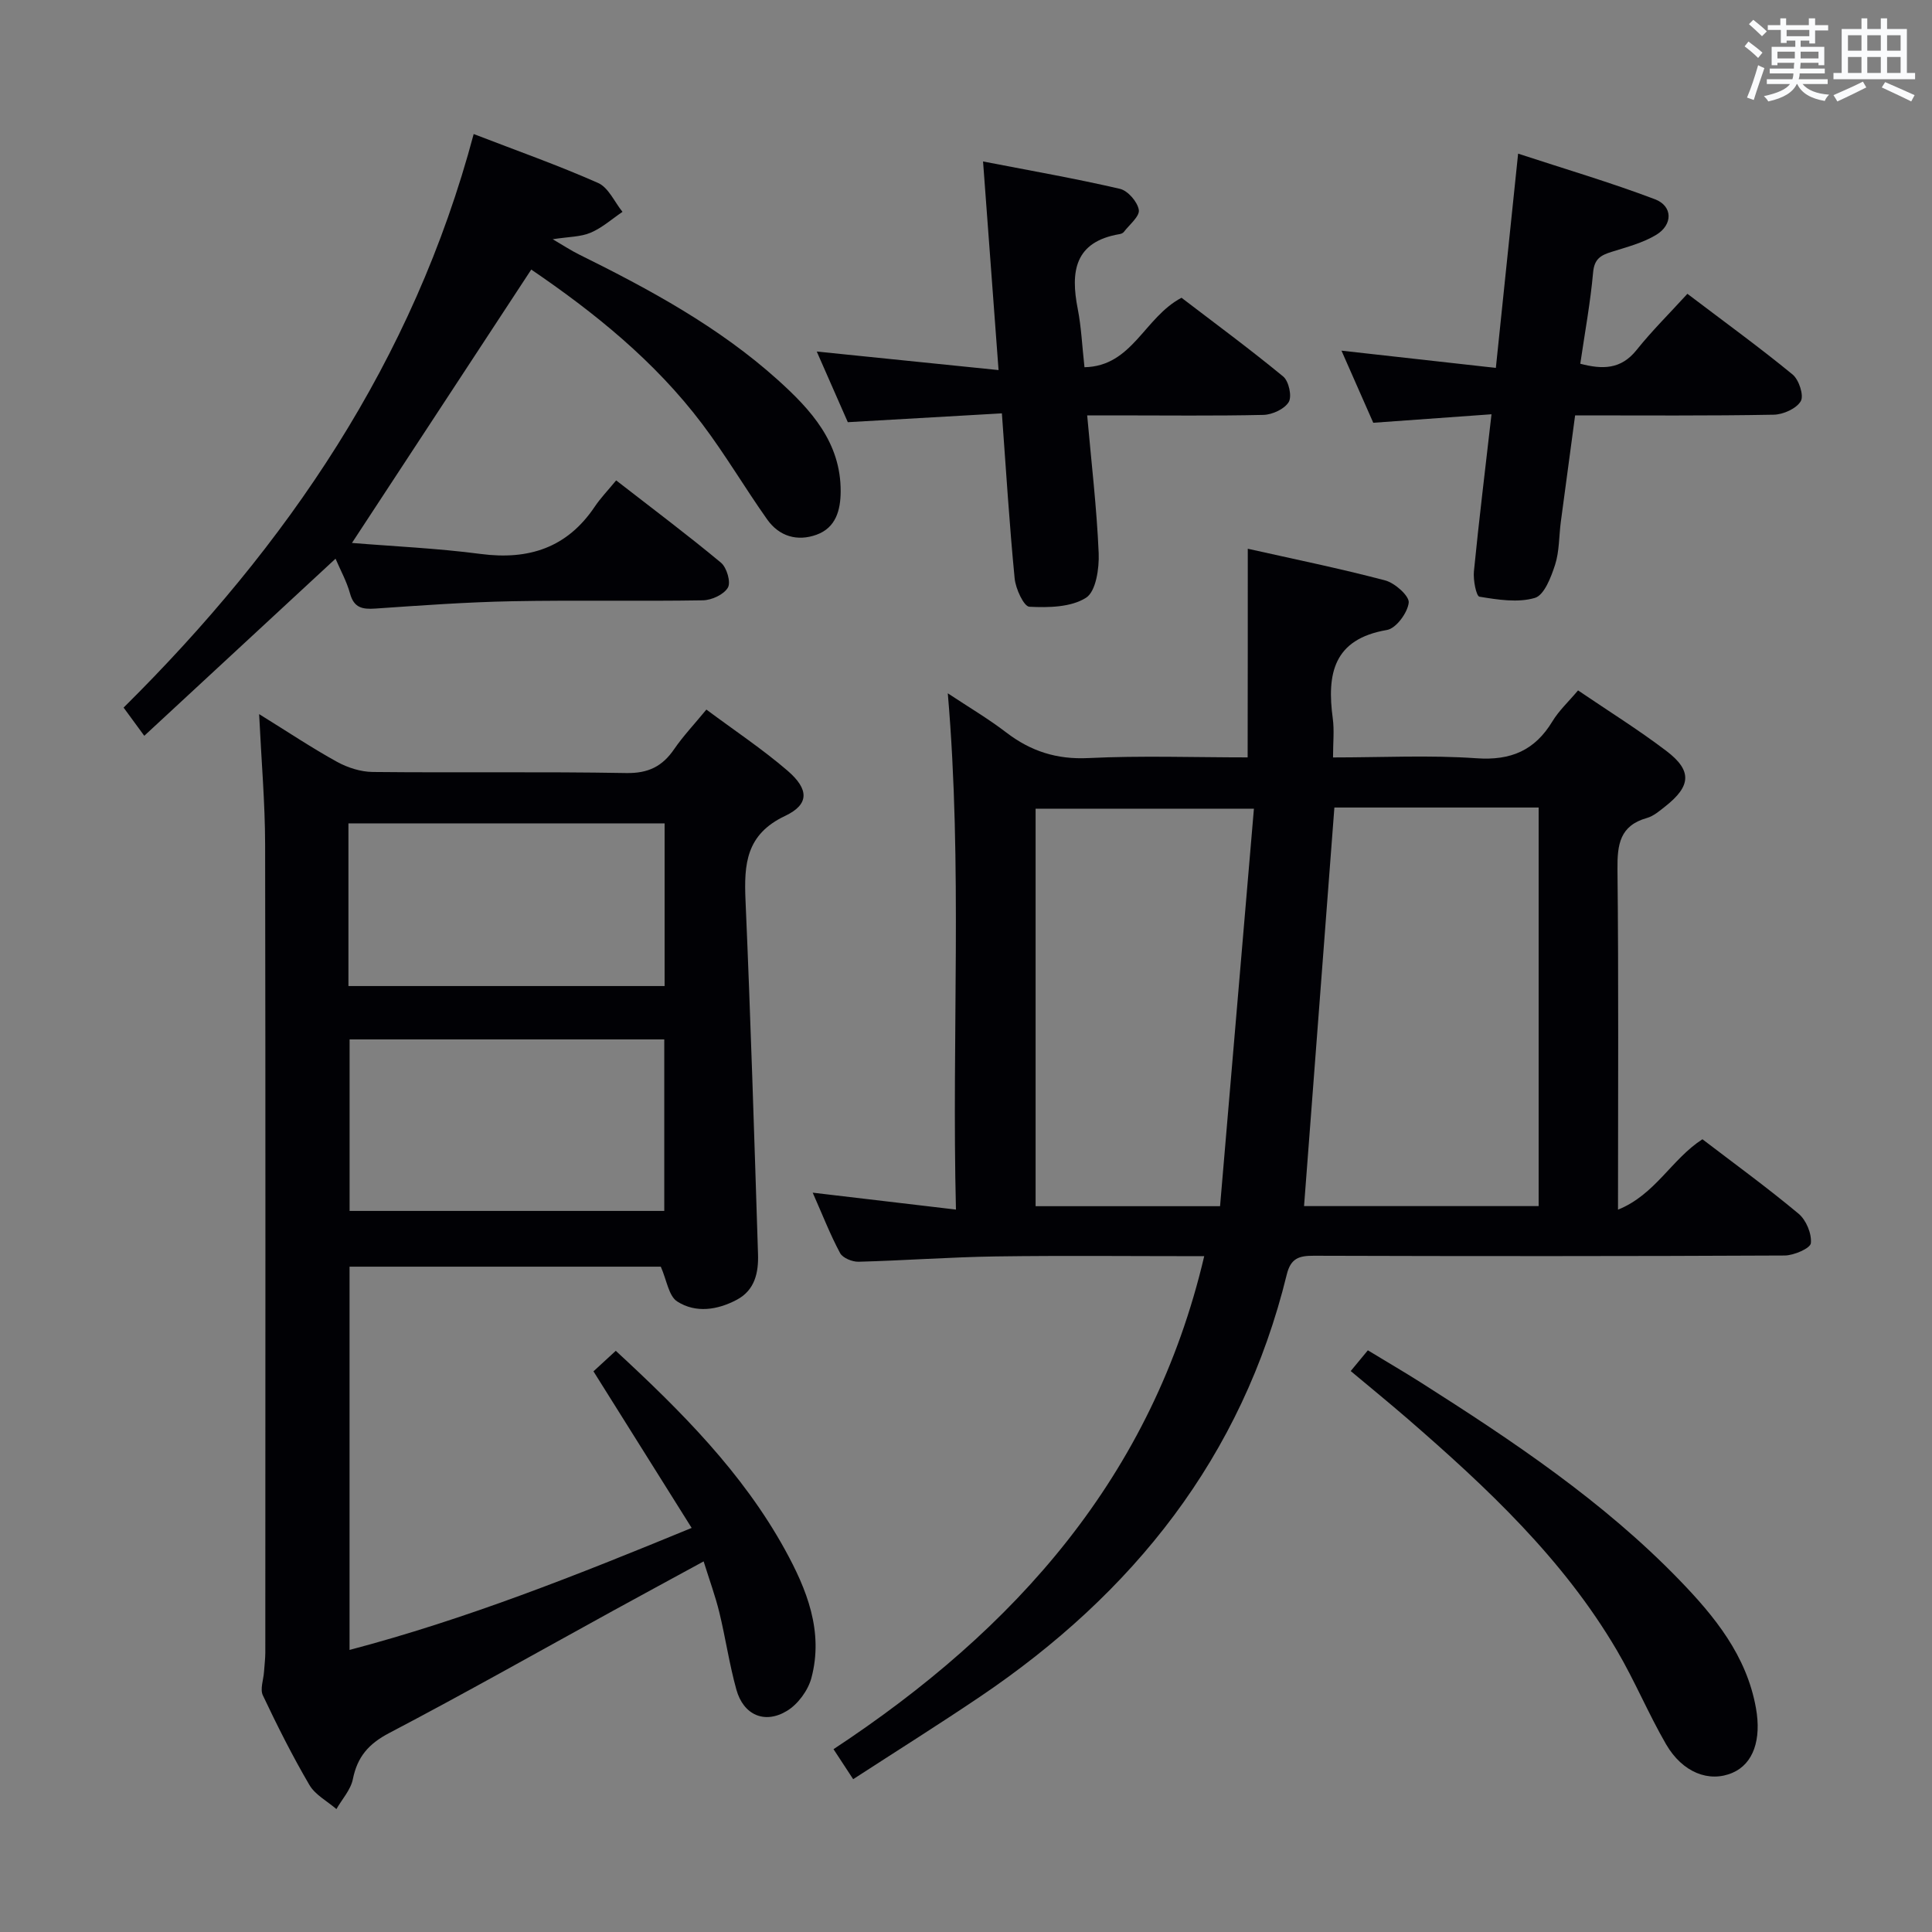 <svg enable-background="new 0 0 400 400" viewBox="0 0 400 400" xmlns="http://www.w3.org/2000/svg"><rect x="0" y="0" width="400" height="400" fill="#808080" stroke="none"/><g fill="#010105"><path d="m258.34 113.61c9.53 2.14 19.06 4.08 28.45 6.56 2.01.53 5.03 3.23 4.87 4.61-.24 2.1-2.62 5.33-4.51 5.65-11.12 1.89-12.46 9.13-11.21 18.35.33 2.42.05 4.93.05 8.04 10.17 0 19.98-.51 29.71.17 7.13.5 12.07-1.63 15.71-7.64 1.35-2.23 3.34-4.07 5.31-6.41 6.26 4.26 12.48 8.12 18.29 12.54 5.37 4.08 5.11 7.27-.25 11.49-1.17.92-2.4 1.99-3.77 2.38-5.62 1.58-6.16 5.48-6.11 10.6.25 23.15.11 46.3.11 70.5 7.74-3.13 11.08-10.45 17.48-14.58 6.59 5.04 13.43 10.01 19.91 15.42 1.57 1.31 2.74 4.13 2.54 6.1-.11 1.06-3.51 2.54-5.43 2.55-32.5.16-64.99.15-97.49.05-3.07-.01-4.76.52-5.59 3.89-9.25 37.81-31.8 66.02-63.59 87.46-8.54 5.76-17.27 11.24-26.18 17.02-1.42-2.17-2.58-3.93-4.07-6.21 37.59-24.78 66.02-56.4 76.75-102.07-14.86 0-29.01-.15-43.14.05-9.48.14-18.95.85-28.43 1.1-1.29.03-3.26-.77-3.81-1.78-2.03-3.77-3.59-7.8-5.68-12.52 10.09 1.19 19.45 2.3 29.66 3.5-.9-36.01 1.39-71.06-1.69-106.89 4.28 2.84 8.36 5.24 12.09 8.1 5.09 3.9 10.45 5.63 17.02 5.31 10.94-.53 21.92-.14 32.97-.14.03-14.47.03-28.49.03-43.2zm60.22 136.1c0-27.73 0-55.09 0-82.52-14.34 0-28.3 0-42.29 0-2.1 27.56-4.18 54.94-6.28 82.52zm-65.96.02c2.35-27.6 4.68-54.92 7.01-82.3-16 0-30.69 0-45.2 0v82.3z"/><path d="m136.81 262.25c-20.87 0-42.47 0-64.44 0v79.35c24.05-6.33 47.01-15.45 70.83-25.26-6.91-11.03-13.5-21.53-20.33-32.42 1.39-1.28 2.92-2.69 4.62-4.25 13.51 12.48 26.21 25.18 35.01 41.14 4.53 8.22 8.06 16.96 5.49 26.6-.69 2.58-2.79 5.44-5.06 6.81-4.63 2.81-9.02.83-10.47-4.4-1.46-5.25-2.24-10.68-3.53-15.99-.82-3.36-2.02-6.62-3.25-10.56-6.59 3.59-12.67 6.88-18.74 10.21-15.44 8.48-30.78 17.16-46.37 25.33-4.25 2.23-6.58 4.91-7.51 9.53-.44 2.21-2.23 4.15-3.41 6.21-1.9-1.64-4.39-2.94-5.59-4.99-3.52-6.01-6.66-12.26-9.64-18.56-.61-1.29.13-3.22.24-4.86.09-1.32.26-2.64.27-3.96.01-55.81.06-111.61-.04-167.42-.02-8.58-.77-17.16-1.24-26.91 6.03 3.73 10.95 7.03 16.13 9.88 2.2 1.21 4.92 2.08 7.41 2.1 17.49.18 34.99-.09 52.47.22 4.55.08 7.47-1.37 9.92-4.95 1.86-2.71 4.15-5.13 6.67-8.19 5.78 4.31 11.58 8.16 16.81 12.66 4.45 3.84 4.53 6.97-.52 9.36-8.11 3.83-8.51 10-8.19 17.47 1.06 24.42 1.81 48.84 2.59 73.27.12 3.75-.62 7.42-4.37 9.42-4.02 2.14-8.51 2.82-12.34.38-1.79-1.13-2.18-4.42-3.42-7.22zm-64.43-47.05v35.51h65.15c0-11.99 0-23.69 0-35.51-21.86 0-43.31 0-65.15 0zm-.24-11.05h65.46c0-11.52 0-22.6 0-33.68-22.02 0-43.71 0-65.46 0z"/><path d="m69.47 115.67c-13.33 12.35-26.25 24.31-39.6 36.67-1.69-2.3-2.9-3.95-4.28-5.84 33.91-33.61 59.98-71.8 72.48-118.75 8.91 3.44 17.47 6.46 25.76 10.13 2.15.95 3.39 3.93 5.05 5.98-2.18 1.48-4.22 3.31-6.6 4.32-2.07.88-4.53.83-7.85 1.35 2.23 1.3 3.76 2.32 5.4 3.13 14.64 7.24 28.98 15 41.21 26 6.87 6.19 13.07 12.96 13.01 23.11-.02 3.85-.99 7.49-5 8.94-3.99 1.44-7.73.34-10.21-3.16-4.6-6.5-8.65-13.4-13.44-19.75-9.83-13.04-22.39-23.13-35.41-31.99-12.32 18.79-24.55 37.44-37.12 56.6 8.62.71 17.68 1.1 26.65 2.28 9.94 1.3 17.89-1.27 23.61-9.78 1.2-1.79 2.72-3.36 4.44-5.45 7.71 5.99 14.85 11.34 21.7 17.04 1.2 1 2.09 4.04 1.43 5.16-.84 1.44-3.36 2.6-5.18 2.63-13.16.22-26.32-.06-39.48.19-9.46.18-18.91.87-28.36 1.52-2.67.18-4.4-.16-5.21-3.12-.69-2.51-1.99-4.84-3-7.21z"/><path d="m207.43 85.58c-10.99.63-21.24 1.22-31.9 1.83-2.06-4.69-4.26-9.68-6.43-14.63 12.43 1.27 24.72 2.52 37.64 3.84-1.1-14.83-2.11-28.49-3.21-43.19 10 1.94 19.24 3.55 28.35 5.67 1.63.38 3.63 2.69 3.9 4.36.21 1.33-1.95 3.05-3.1 4.56-.18.24-.56.4-.88.45-9.34 1.58-10.19 7.77-8.66 15.51.73 3.72.89 7.55 1.39 12.05 9.93-.2 12.35-10.3 20.09-14.38 6.72 5.14 14.04 10.53 21.05 16.3 1.16.95 1.85 4.1 1.15 5.28-.86 1.45-3.39 2.62-5.23 2.67-10.16.23-20.33.1-30.49.1-1.8 0-3.61 0-6.01 0 .87 9.8 1.98 19.14 2.38 28.52.13 3.16-.57 7.94-2.62 9.24-3.12 1.98-7.78 2.06-11.73 1.86-1.15-.06-2.85-3.74-3.05-5.88-1.08-11.06-1.76-22.15-2.64-34.16z"/><path d="m349.36 60.83c7.88 5.98 15 11.14 21.78 16.71 1.32 1.08 2.38 4.36 1.69 5.52-.9 1.54-3.64 2.77-5.61 2.8-13.46.25-26.94.14-41.11.14-1 7.42-1.99 14.74-2.96 22.05-.39 2.96-.29 6.07-1.18 8.86-.83 2.57-2.25 6.31-4.19 6.88-3.53 1.04-7.69.37-11.47-.25-.68-.11-1.33-3.48-1.15-5.26 1.04-10.56 2.34-21.1 3.64-32.51-8.2.59-16.09 1.15-24.48 1.76-2.06-4.68-4.23-9.6-6.58-14.93 10.9 1.22 21.2 2.37 31.96 3.57 1.54-14.81 3.01-28.95 4.61-44.36 9.69 3.18 19.14 5.96 28.32 9.44 3.72 1.41 3.75 5.27.26 7.38-2.77 1.67-6.07 2.52-9.21 3.51-2.22.69-3.59 1.43-3.84 4.23-.56 6.25-1.71 12.46-2.66 18.94 4.58 1.19 8.4 1.22 11.65-2.84 3.2-4 6.86-7.62 10.53-11.64z"/><path d="m279.65 283.86c1.33-1.61 2.27-2.75 3.55-4.29 3.72 2.26 7.41 4.41 11.01 6.69 18.99 12.07 37.69 24.55 53.45 40.82 7.32 7.56 13.95 15.67 15.89 26.56 1.17 6.53-.54 11.53-4.84 13.39-4.82 2.08-10.34 0-13.77-5.9-3.66-6.32-6.48-13.13-10.17-19.42-11.12-18.95-26.93-33.73-43.32-47.95-3.77-3.26-7.62-6.4-11.8-9.9z"/></g><path d="m361.2 9.6.8-1c.9.7 1.9 1.4 2.9 2.3l-.9 1.1c-1-1-2-1.8-2.8-2.4zm.5 10.6c.9-2.1 1.6-4.3 2.3-6.7.4.2.8.4 1.3.6-.7 2.1-1.5 4.3-2.2 6.6zm.4-15.2.9-.9c1 .8 2 1.6 2.8 2.4l-1 1c-.9-.9-1.8-1.7-2.7-2.5zm12.5-1.2h1.2v1.4h2.7v1.1h-2.7v2.7h-1.2v-.6h-1.8v1.3h4.9v3.8h-1.2v-.5h-3.7c0 .4-.1.9-.1 1.2h5.1v1h-5.2c0 .5-.1.9-.2 1.2h6v1h-5.2c1.1 1.3 2.9 2 5.5 2.2-.4.4-.7.8-.9 1.3-2.9-.5-4.8-1.6-5.7-3.5h-.1c-.8 1.7-2.7 2.9-5.9 3.6-.2-.4-.6-.8-.9-1.1 2.8-.6 4.6-1.4 5.4-2.5h-4.8v-1h5.3c.1-.3.2-.7.2-1.2h-4.9v-1h5c0-.4 0-.8.1-1.2h-3.5v.5h-1.2v-3.8h4.9v-1.3h-1.8v.5h-1.2v-2.7h-2.7v-1h2.6v-1.4h1.2v1.4h4.7v-1.4zm-6.6 8.3h3.6c0-.4 0-.9 0-1.4h-3.6zm1.9-4.6h4.7v-1.3h-4.7zm6.6 3.2h-3.7v1.4h3.7z" fill="#fafbfc"/><path d="m385.3 3.8h1.3v2.2h2.8v-2.2h1.3v2.2h4.1v9.1h1.7v1.3h-16.9v-1.3h1.7v-9.1h4.1v-2.2zm.4 13.1.7 1.2c-1.8.9-3.8 1.9-6 2.9-.2-.4-.5-.8-.8-1.3 2.3-1 4.3-1.9 6.1-2.8zm-3.1-6.4h2.8v-3.2h-2.8zm0 4.6h2.8v-3.3h-2.8zm4-4.6h2.8v-3.2h-2.8zm0 4.6h2.8v-3.3h-2.8zm3.7 1.9c2.1.9 4.1 1.8 6.1 2.7l-.7 1.3c-2.2-1.1-4.2-2-6.1-2.9zm3.2-9.7h-2.8v3.2h2.8zm-2.8 7.8h2.8v-3.3h-2.8z" fill="#fafbfc"/></svg>